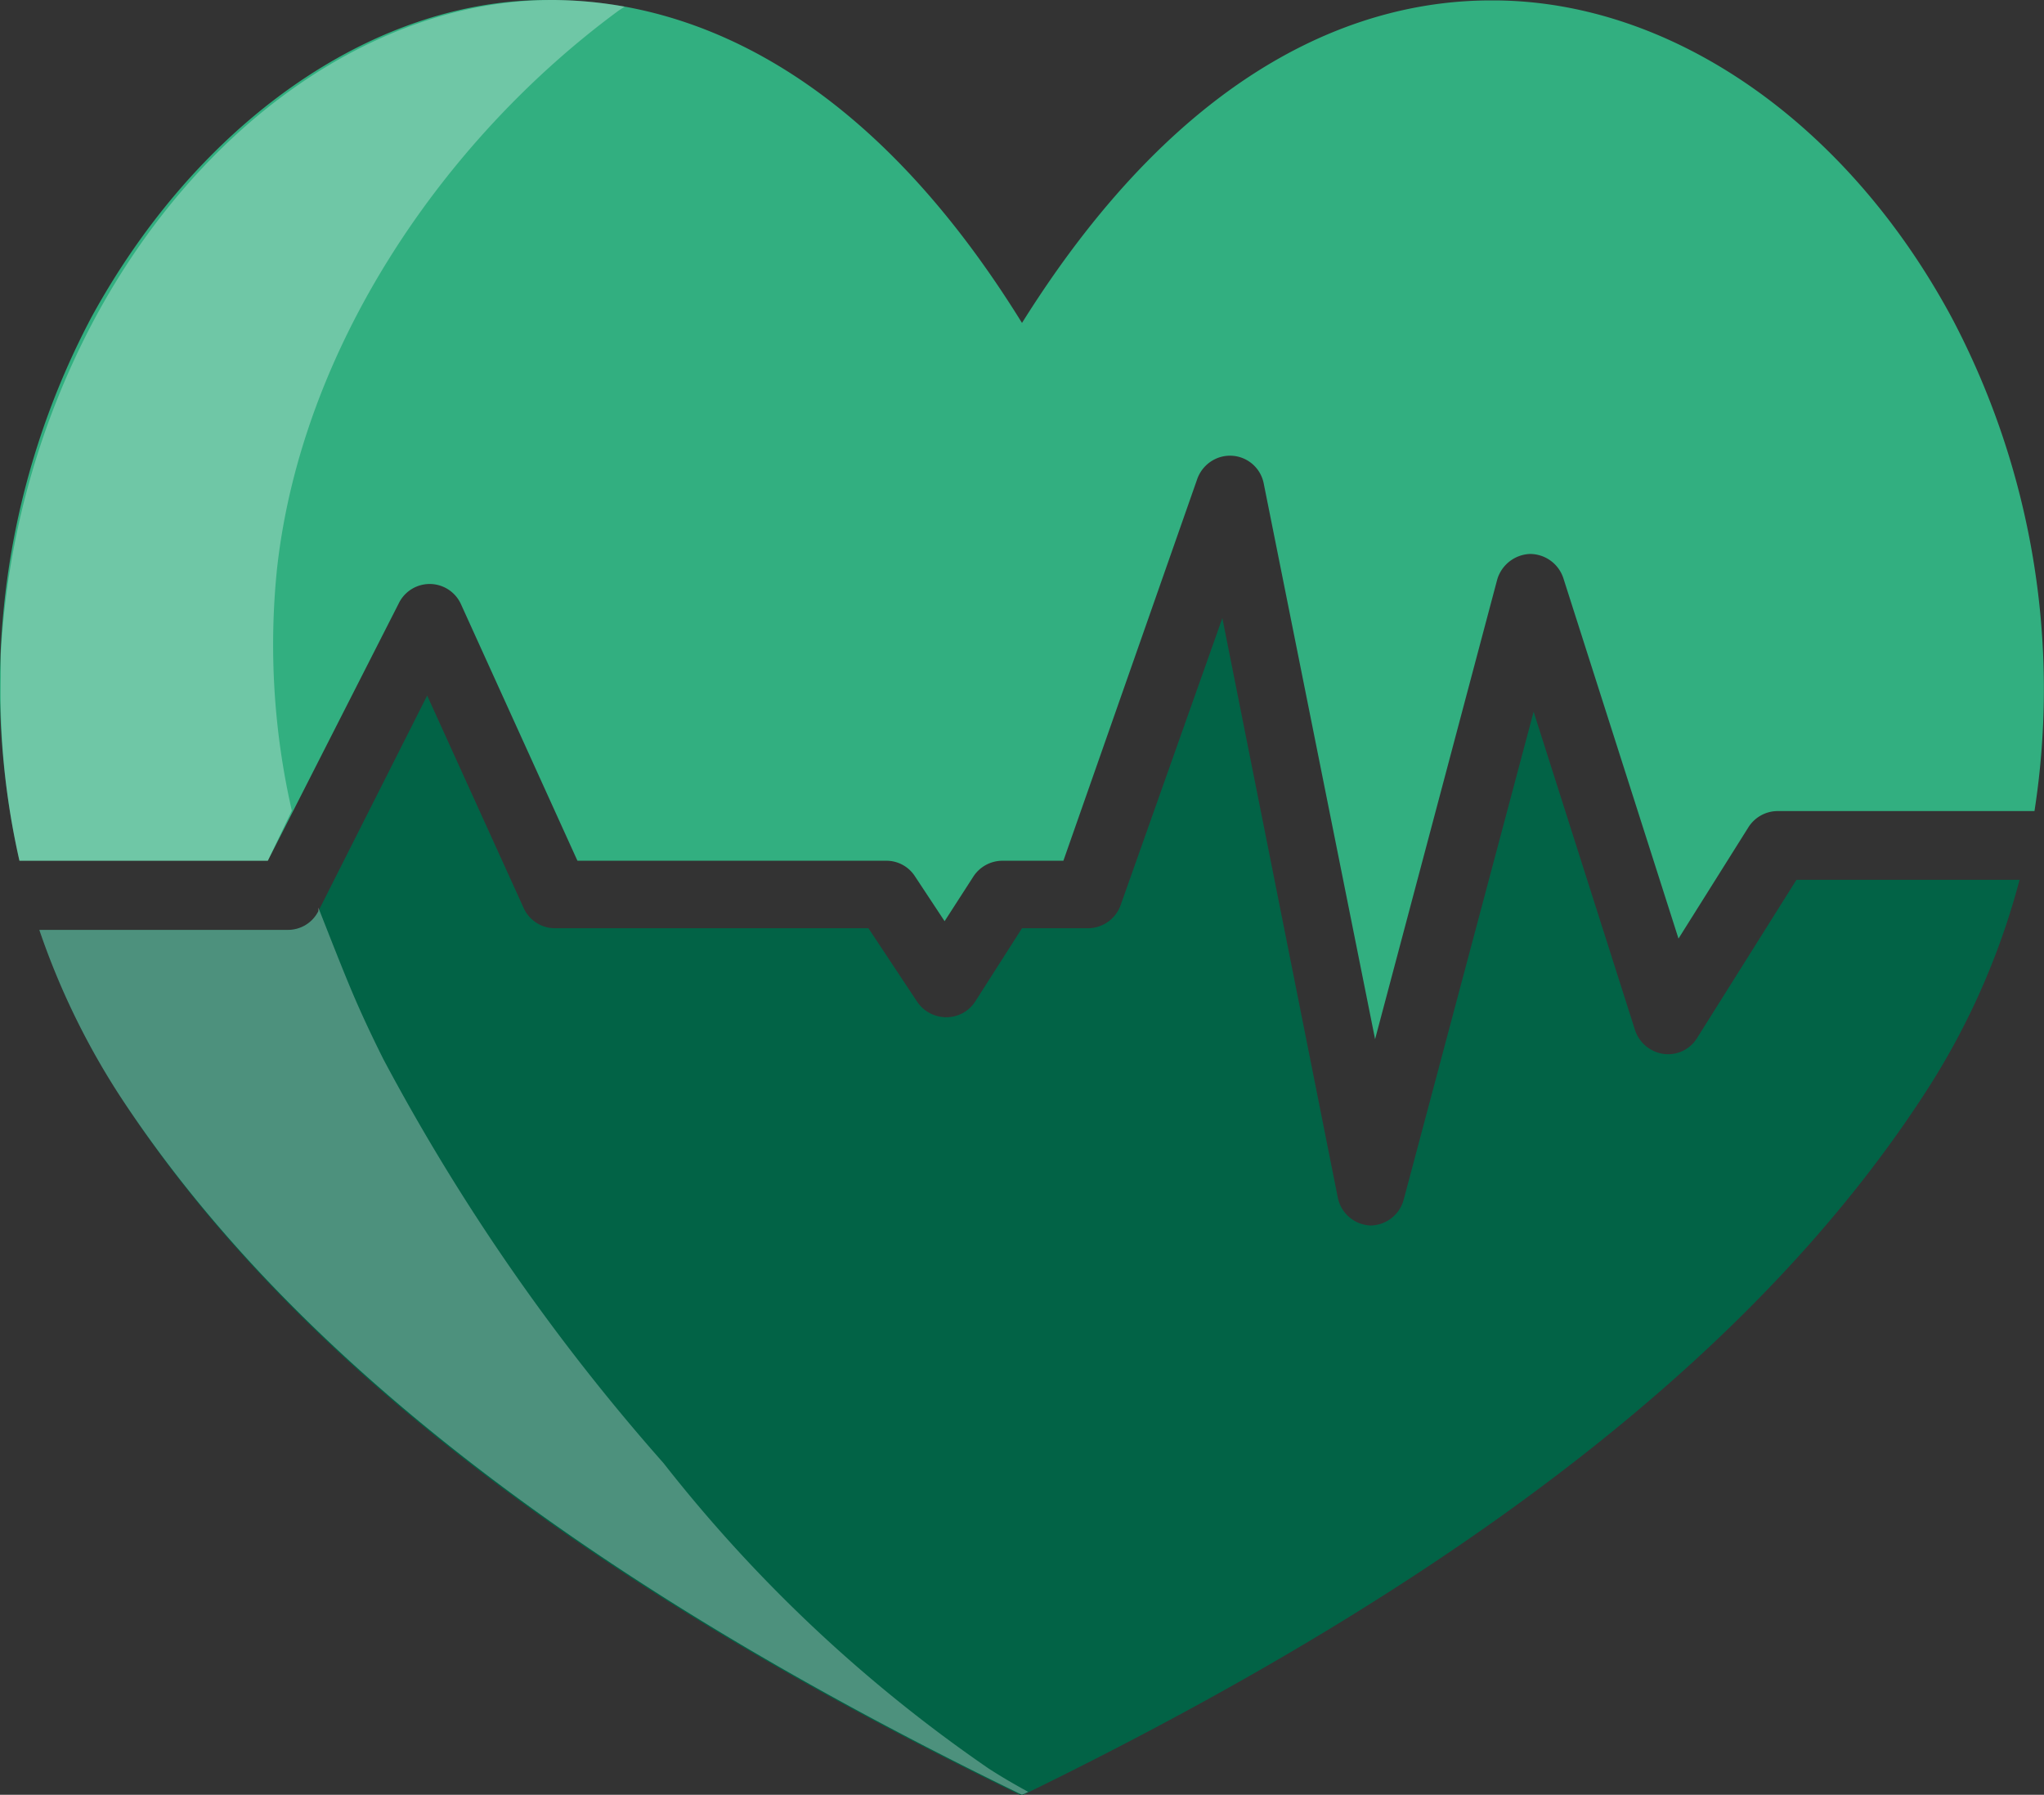 <svg id="Camada_1" data-name="Camada 1" xmlns="http://www.w3.org/2000/svg" viewBox="0 0 49.38 43.35"><rect x="0" y="0" width="49.38" height="43.35" fill="#333333" stroke="none"/><defs><style>.cls-1{fill:#32af80;}.cls-2{fill:#026346;}.cls-3{fill:#fff;opacity:0.3;}</style></defs><path class="cls-1" d="M9.94,19a.83.83,0,0,1,1.5,0l2.82,6.21h7.46a.82.82,0,0,1,.69.37l.72,1.09.69-1.07a.84.84,0,0,1,.7-.39H26L29.23,16a.85.85,0,0,1,.53-.53.83.83,0,0,1,1.08.63l2.69,13.42,2.95-11.1a.86.86,0,0,1,.79-.62.85.85,0,0,1,.81.59l2.78,8.7,1.69-2.69a.84.84,0,0,1,.7-.39h6.21a19.2,19.2,0,0,0-2-11.92c-2.52-4.68-6.72-7.62-11-7.66h-.1C33.33,4.42,29,5.83,25,12.22c-4-6.47-8.43-7.83-11.48-7.8-4.25,0-8.45,3-11,7.66A19.06,19.06,0,0,0,.78,25.21h6Z" transform="translate(-0.31 -4.42)"/><path class="cls-2" d="M41.31,29.49a.82.82,0,0,1-1.06.31.85.85,0,0,1-.45-.53l-2.44-7.66L34.22,33.4a.84.84,0,0,1-.8.62h0a.84.84,0,0,1-.79-.67l-2.79-14-2.46,6.94a.84.84,0,0,1-.79.55H25l-1.13,1.77a.83.83,0,0,1-.69.38.85.85,0,0,1-.71-.37l-1.18-1.78H13.72a.83.83,0,0,1-.76-.49l-2.33-5.13L8,26.43a.82.82,0,0,1-.74.45h-6a18,18,0,0,0,1.94,4c4,6.16,11,11.63,21.42,16.73l.37.18.37-.18C35.78,42.49,42.79,37,46.79,30.86a17.73,17.73,0,0,0,2.31-5.19H43.71Z" transform="translate(-0.31 -4.42)"/><path class="cls-3" d="M24.63,47.59l.37.18.15-.07c-.33-.18-.64-.36-.95-.56a35.51,35.51,0,0,1-7.86-7.38A50.52,50.52,0,0,1,9.57,30c-.27-.54-.53-1.09-.77-1.66S8.26,27,8,26.34l0,.09a.82.82,0,0,1-.74.45h-6a18,18,0,0,0,1.94,4C7.21,37,14.22,42.49,24.63,47.59Z" transform="translate(-0.31 -4.42)"/><path class="cls-3" d="M.78,25.21h6L7.36,24A18,18,0,0,1,7,18.18c.58-5.33,4-10.37,8.25-13.5l.15-.1a10,10,0,0,0-1.74-.16c-4.3,0-8.55,3-11.08,7.73A19.5,19.5,0,0,0,.33,20.21v0c0,.18,0,.37,0,.55A18.22,18.22,0,0,0,.78,25.21Z" transform="translate(-0.31 -4.42)"/></svg>